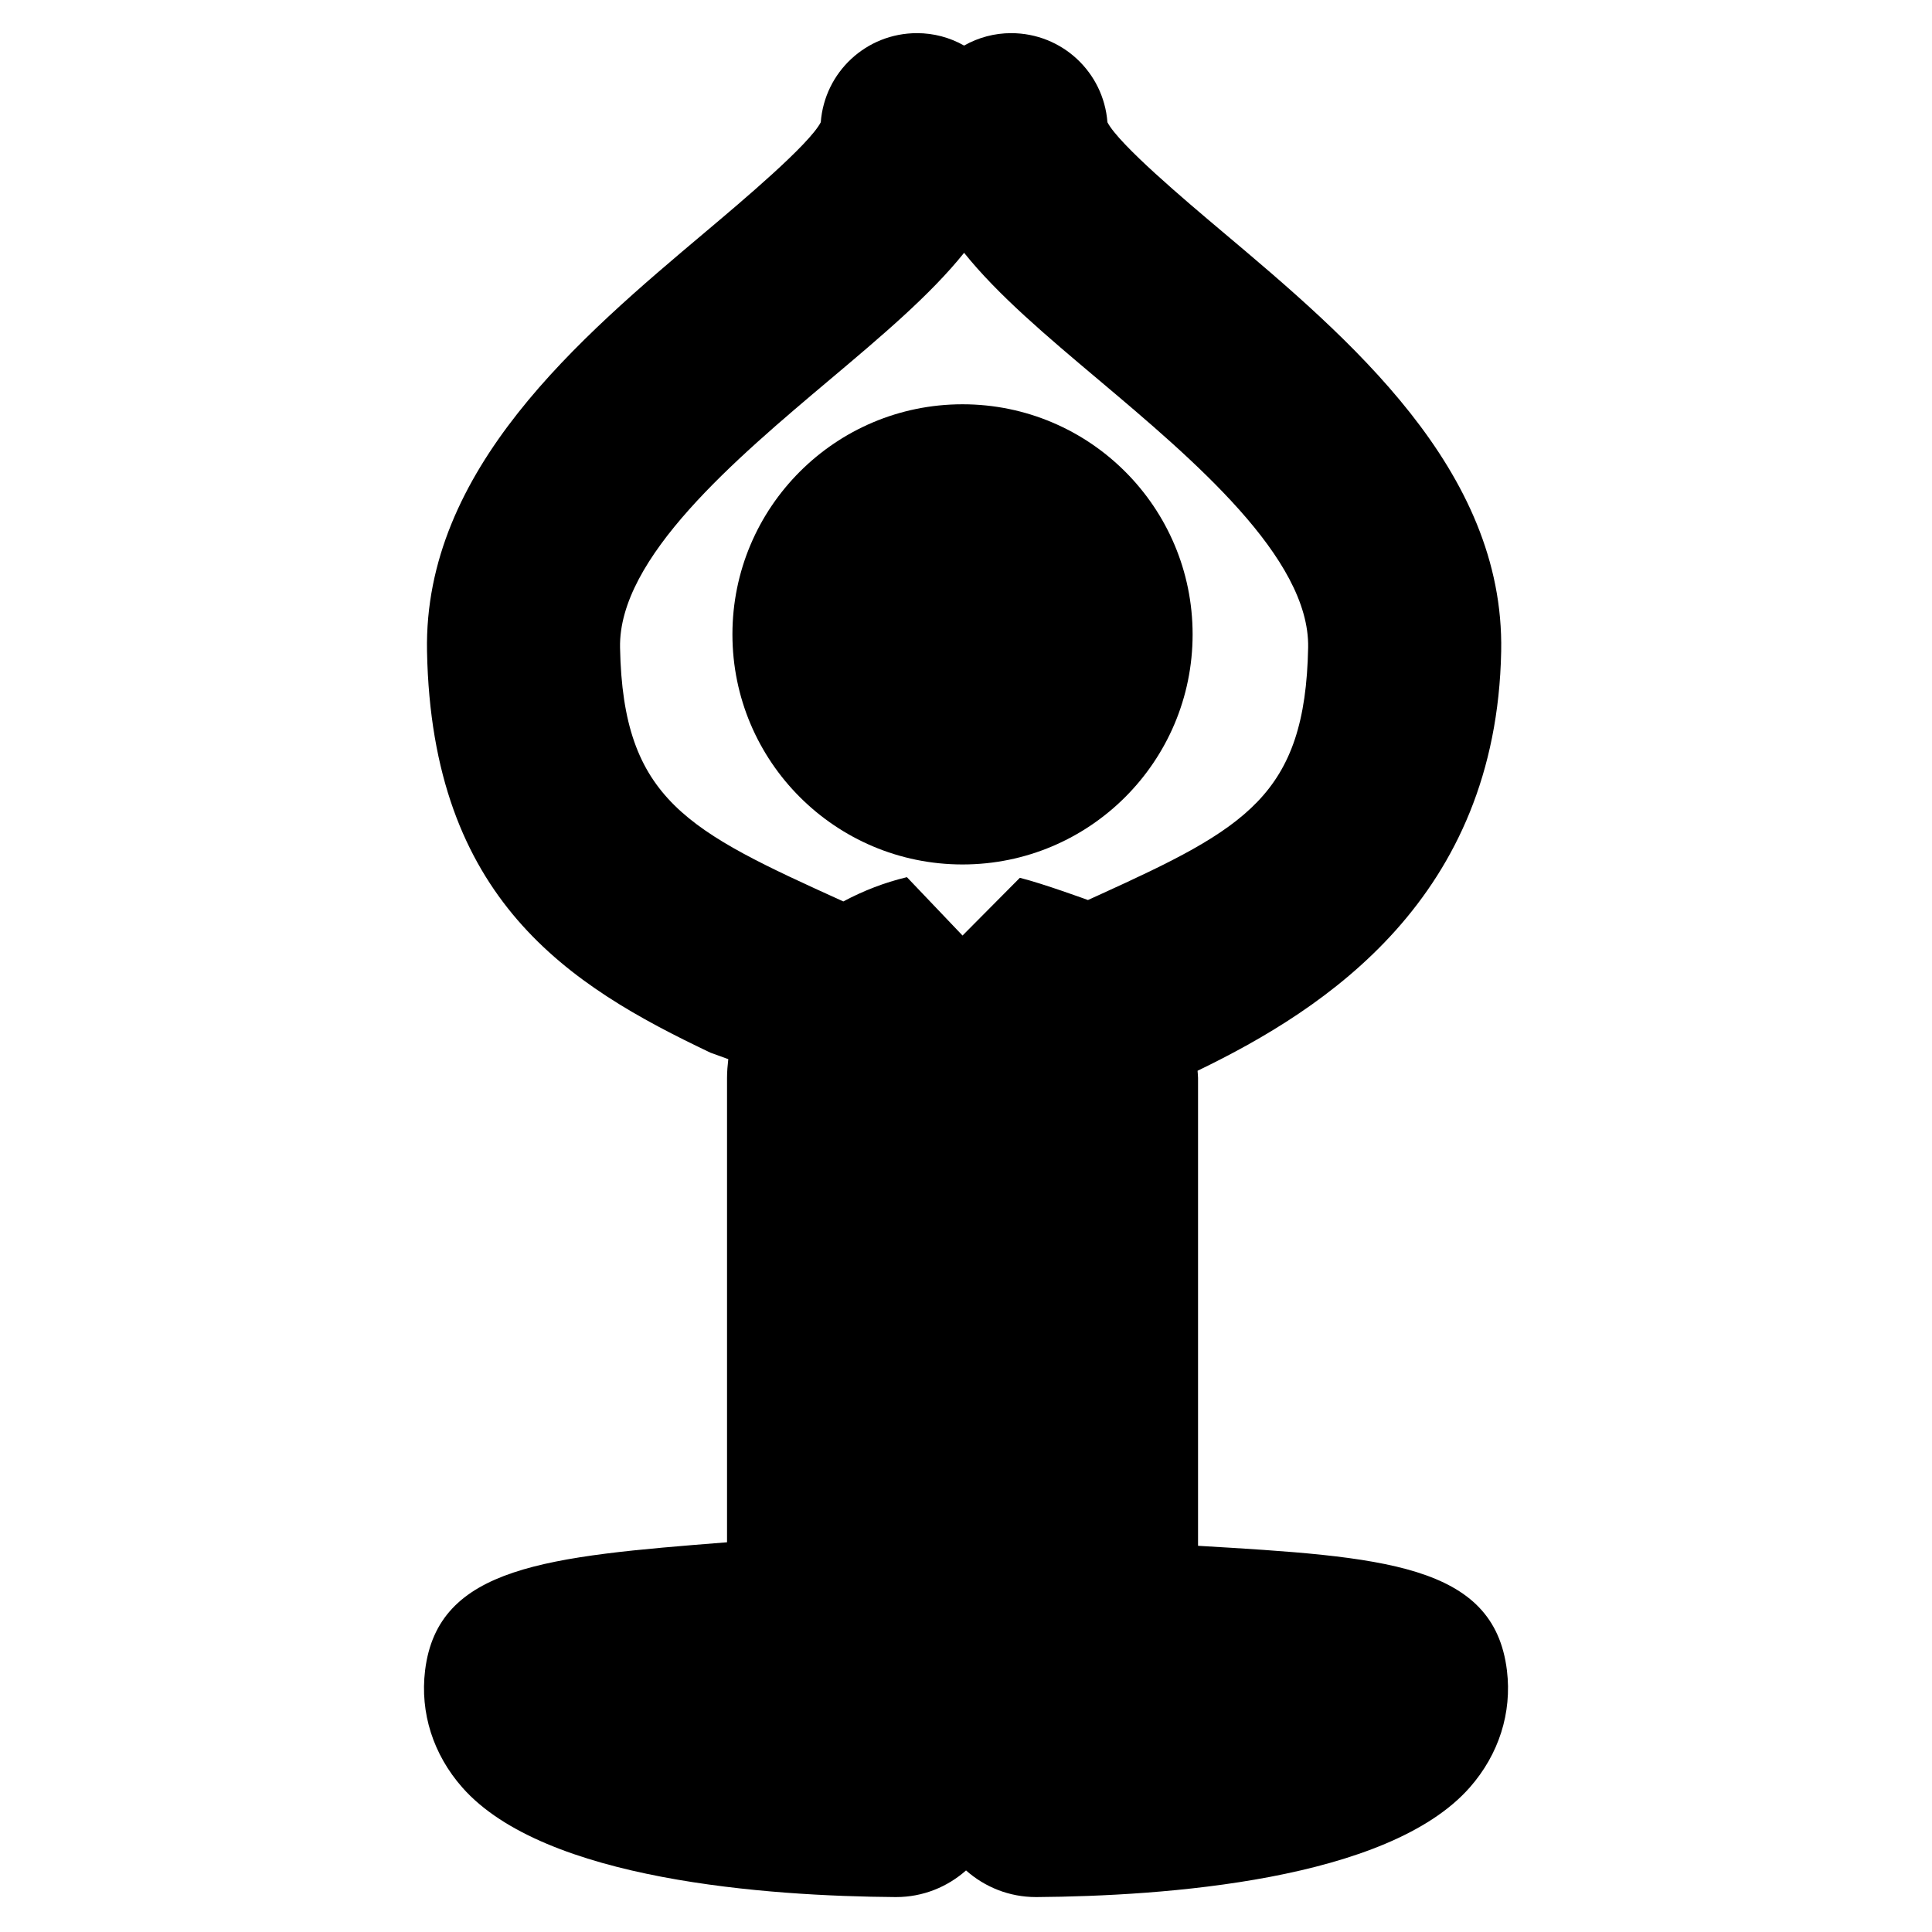 <?xml version="1.0" encoding="utf-8"?>
<!-- Generator: Adobe Illustrator 16.0.0, SVG Export Plug-In . SVG Version: 6.00 Build 0)  -->
<!DOCTYPE svg PUBLIC "-//W3C//DTD SVG 1.1//EN" "http://www.w3.org/Graphics/SVG/1.1/DTD/svg11.dtd">
<svg version="1.1" id="Layer_3" xmlns="http://www.w3.org/2000/svg" xmlns:xlink="http://www.w3.org/1999/xlink" x="0px" y="0px"
	 width="126px" height="126px" viewBox="0 0 126 126" enable-background="new 0 0 126 126" xml:space="preserve">
<g>
	<path d="M98.279,108.947c-0.846-6.972-8.111-7.421-20.146-8.134V70.295c0-0.158-0.024-0.307-0.031-0.462l0.038-0.019
		c8.337-4.032,19.455-11.252,19.763-27.338c0.226-11.861-9.971-20.451-18.181-27.367c-2.38-2.005-6.747-5.686-7.498-7.135
		c-0.251-3.275-2.972-5.812-6.28-5.812c-1.08,0-2.128,0.278-3.068,0.809c-0.94-0.531-1.989-0.809-3.07-0.809
		c-3.31,0-6.029,2.537-6.278,5.812c-0.751,1.449-5.119,5.13-7.515,7.148c-8.193,6.902-18.39,15.492-18.164,27.353
		c0.309,16.201,9.261,21.799,18.493,26.182l1.155,0.418c-0.045,0.4-0.082,0.804-0.082,1.22v30.289
		c-11.764,0.926-18.865,1.565-19.693,8.363c-0.334,2.76,0.527,5.468,2.426,7.625c5.354,6.084,19.994,7.091,28.244,7.15
		c0.018,0,0.033,0,0.051,0c1.748,0,3.342-0.66,4.559-1.737c1.215,1.078,2.809,1.737,4.559,1.737c0.018,0,0.033,0,0.051,0
		c8.252-0.06,22.893-1.066,28.244-7.151C97.752,114.415,98.613,111.707,98.279,108.947z M66.512,57.249l-3.738,3.764l-3.625-3.805
		c-0.012,0.003-0.025,0.004-0.037,0.007c-1.414,0.338-2.805,0.875-4.112,1.574c-10.152-4.604-14.371-6.6-14.562-16.553
		c-0.112-5.857,7.539-12.303,13.688-17.483c3.353-2.824,6.541-5.509,8.75-8.265c2.209,2.756,5.398,5.442,8.762,8.274
		c6.143,5.177,13.788,11.62,13.676,17.474c-0.186,9.63-4.072,11.78-13.633,16.13l-0.728,0.331
		C70.952,58.697,67.982,57.61,66.512,57.249z"/>
	<circle cx="62.773" cy="41.372" r="15.006"/>
</g>
</svg>
